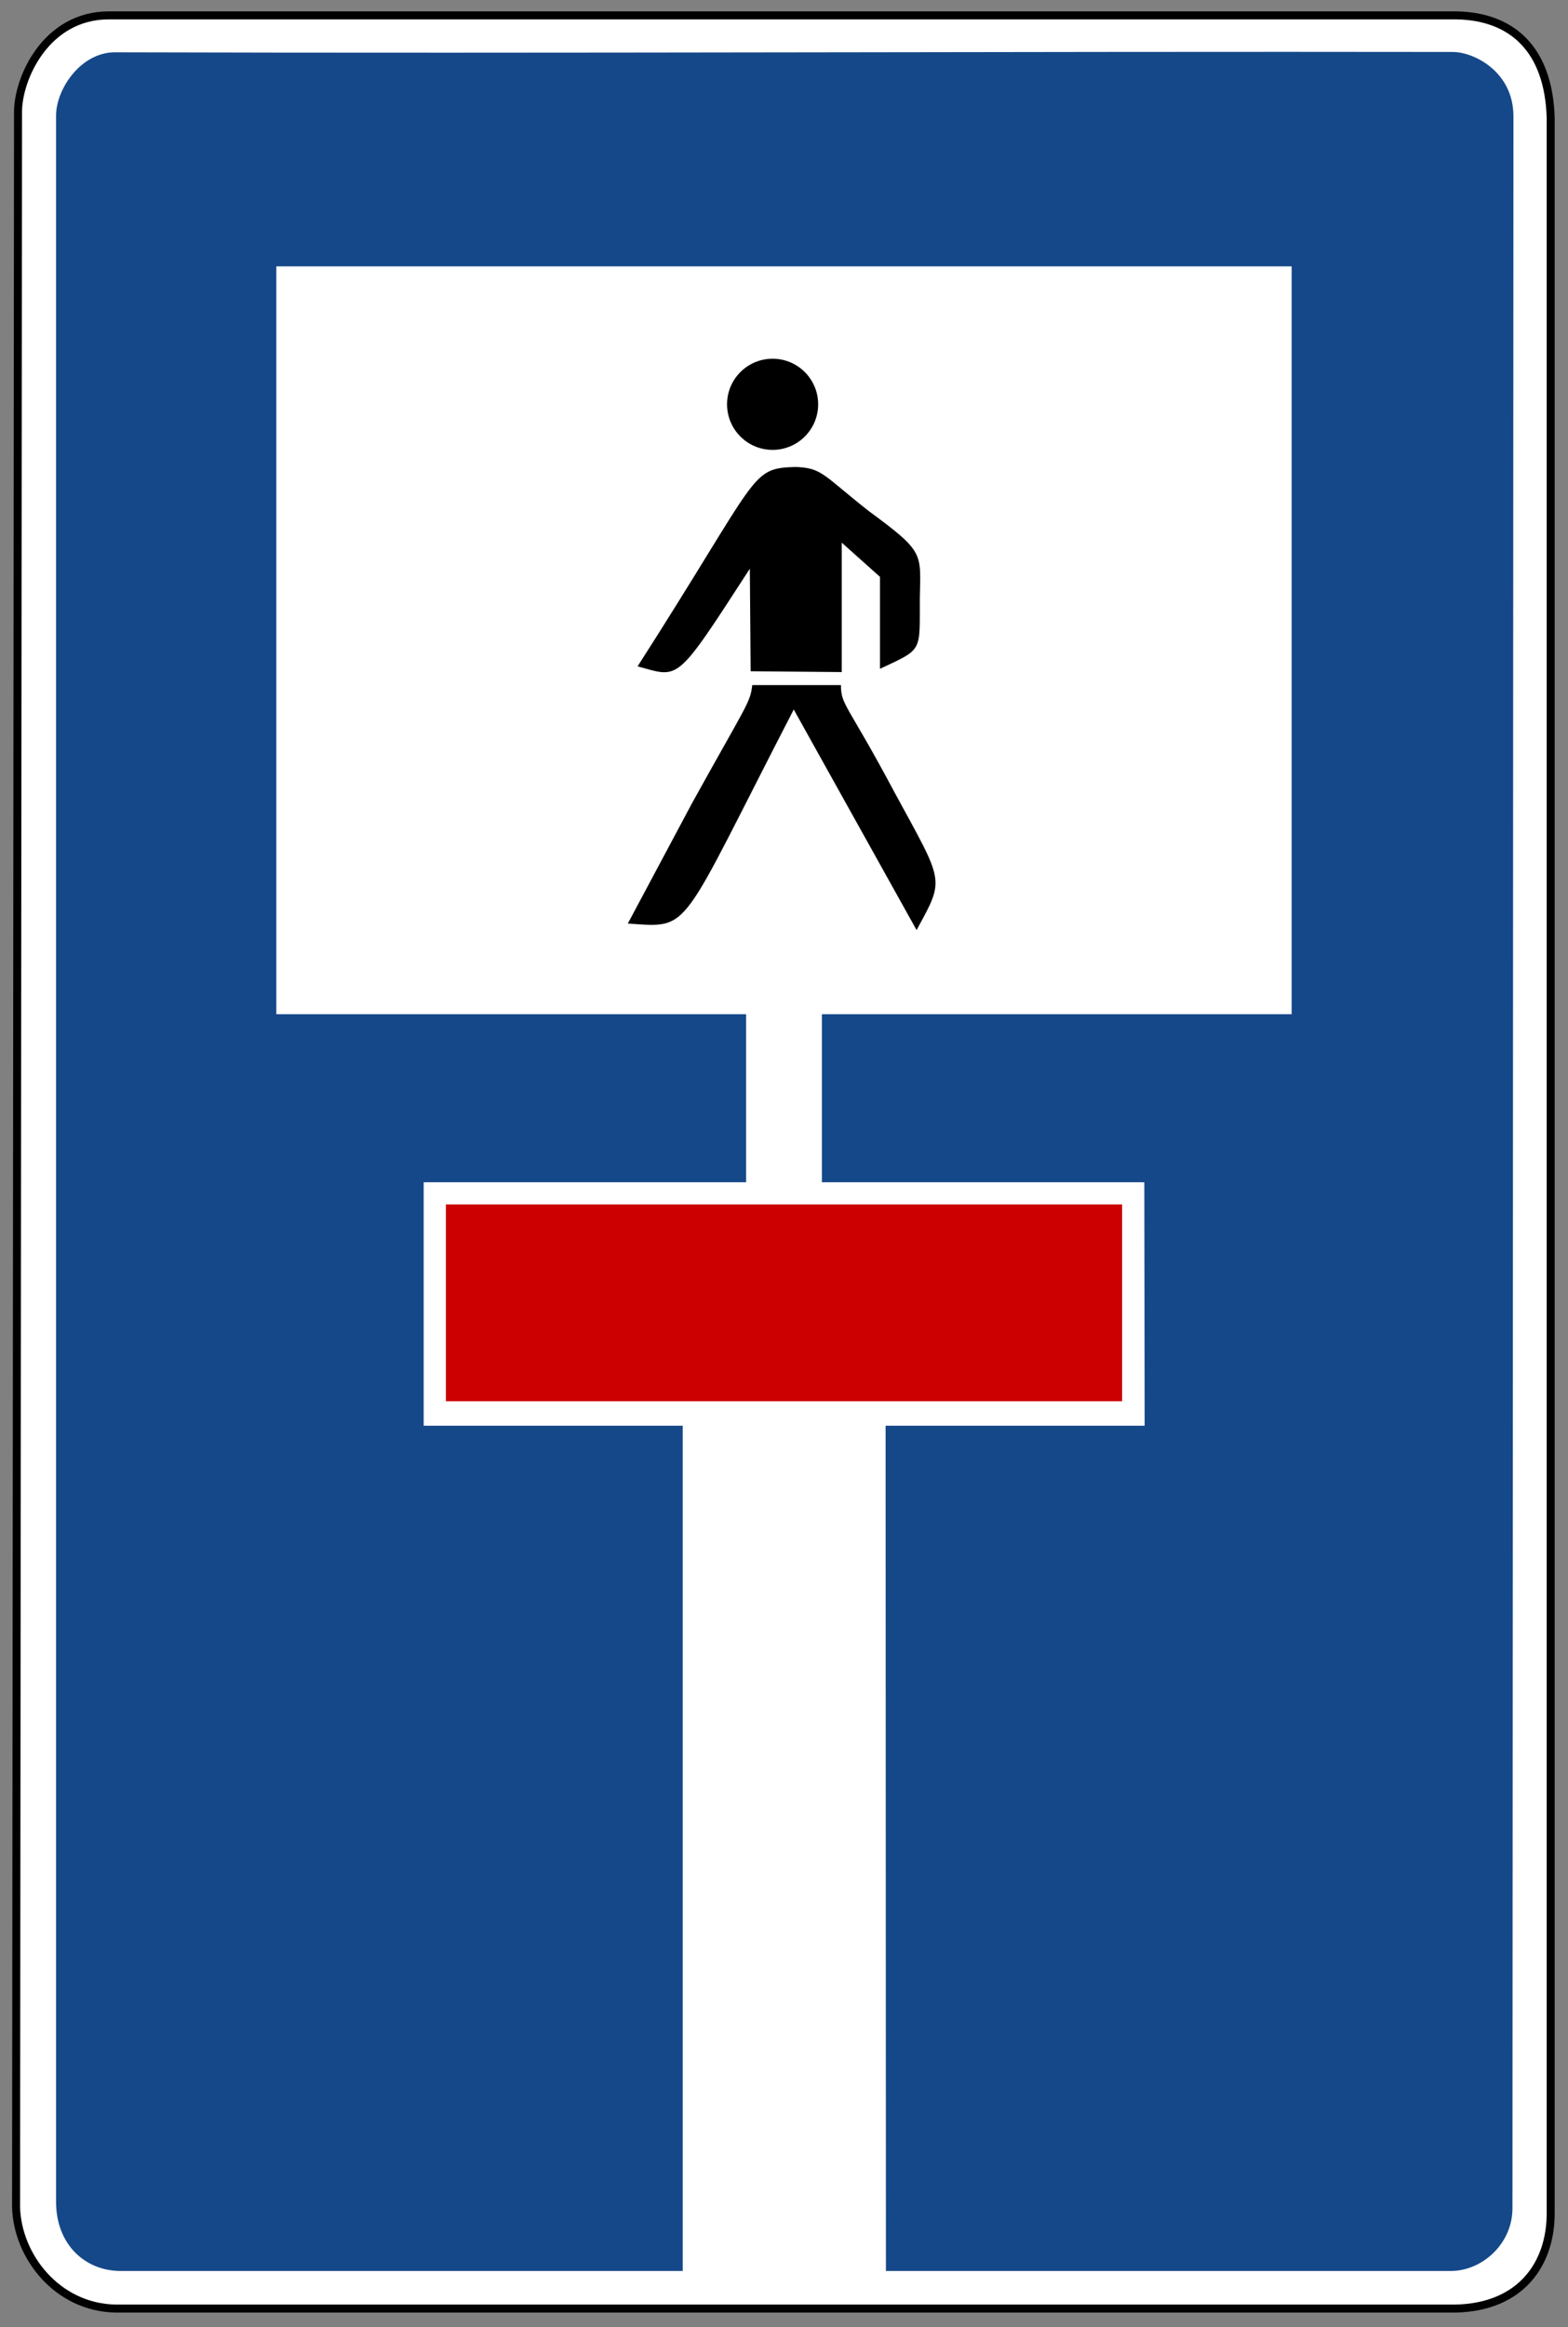 <?xml version="1.0" encoding="UTF-8" standalone="no"?>
<!-- Created with Inkscape (http://www.inkscape.org/) -->

<svg
   xmlns:dc="http://purl.org/dc/elements/1.1/"
   xmlns:cc="http://creativecommons.org/ns#"
   xmlns:rdf="http://www.w3.org/1999/02/22-rdf-syntax-ns#"
   xmlns:svg="http://www.w3.org/2000/svg"
   xmlns="http://www.w3.org/2000/svg"
   version="1.0"
   width="480"
   height="712"
   id="svg2"
   style="display:inline">
  <rect width="100%" height="100%" fill="#808080" stroke="none"/>
  <defs
     id="defs4" />
  <path
     d="m 33.37,4.7 412.23,0 c 17.3,0.2 28.5,10.4 29.1,31.4 l 0,640.8 c 0.1,15.7 -9.1,29 -29.2,29.4 l -410.18,0 c -17.9,-0.4 -29.967,-16 -30.401,-31 L 5.519,34.2 C 5.519,24.1 13.94,4.7 33.37,4.7 z"
     id="path3669"
     style="fill:#ffffff;fill-opacity:1;fill-rule:evenodd;stroke:#000000;stroke-width:2.448;stroke-linecap:butt;stroke-linejoin:miter;stroke-miterlimit:4;stroke-opacity:1;stroke-dasharray:none" />
  <path
     d="M 35.19,16 C 24.71,16 17.1,27.3 17.16,35.5 l 0,638.1 c 0,13.2 8.99,21.2 19.78,21.2 l 407.16,0 c 9.6,0 18.9,-8.3 18.9,-19.2 l 0.3,-640 C 463.3,21.9 451.2,15.9 444.7,15.9 308.2,15.7 171.7,16.4 35.19,16 z"
     id="path3661"
     style="fill:#154889;fill-opacity:1;fill-rule:evenodd;stroke:none" />
  <path
     d="m 84.59,81.5 0,228.8 143.81,0 0,51.4 -98.7,0 0,74.5 79.3,0 0,261.5 62.2,0 -0.1,-261.5 79.3,0 -0.1,-74.5 -98.7,0 0,-51.4 143.8,0 0,-228.8 -310.81,0 z"
     id="path1883"
     style="fill:#ffffff;fill-opacity:1;fill-rule:evenodd;stroke:none" />
  <path
     d="m 136.5,368.5 207,0 0,60.2 -207,0 0,-60.2 z"
     id="path1885"
     style="fill:#cc0000;fill-opacity:1;fill-rule:evenodd;stroke:none" />
  <g
     transform="matrix(0.249,0,0,0.249,189.7,97.55)"
     id="g3024"
     style="display:inline">
    <circle
       cx="188"
       cy="105"
       r="56"
       id="circle3009"
       style="fill:#000000;stroke:none" />
    <path
       d="M 22,427 C 173.7,190.3 159.3,183.7 216,182 c 33,1 34,10 90,54 69,50.7 64,51.3 63,107 -0.3,67 4.3,62 -49,87 l 0,-113 -47,-42 0,159 -112,-1 -1,-126 C 68,449 74,441 22,427 z"
       id="path3011"
       style="fill:#000000;stroke:none" />
    <path
       d="m 163,450 109,0 c 0,25 8,23 66,132 61,112.3 62,104.7 27,169 L 214,480 C 71,756.7 89,748.3 10,743 L 89,595 c 67.7,-122.3 71.3,-122.7 74,-145 z"
       id="path3013"
       style="fill:#000000;stroke:none" />
  </g>
</svg>
